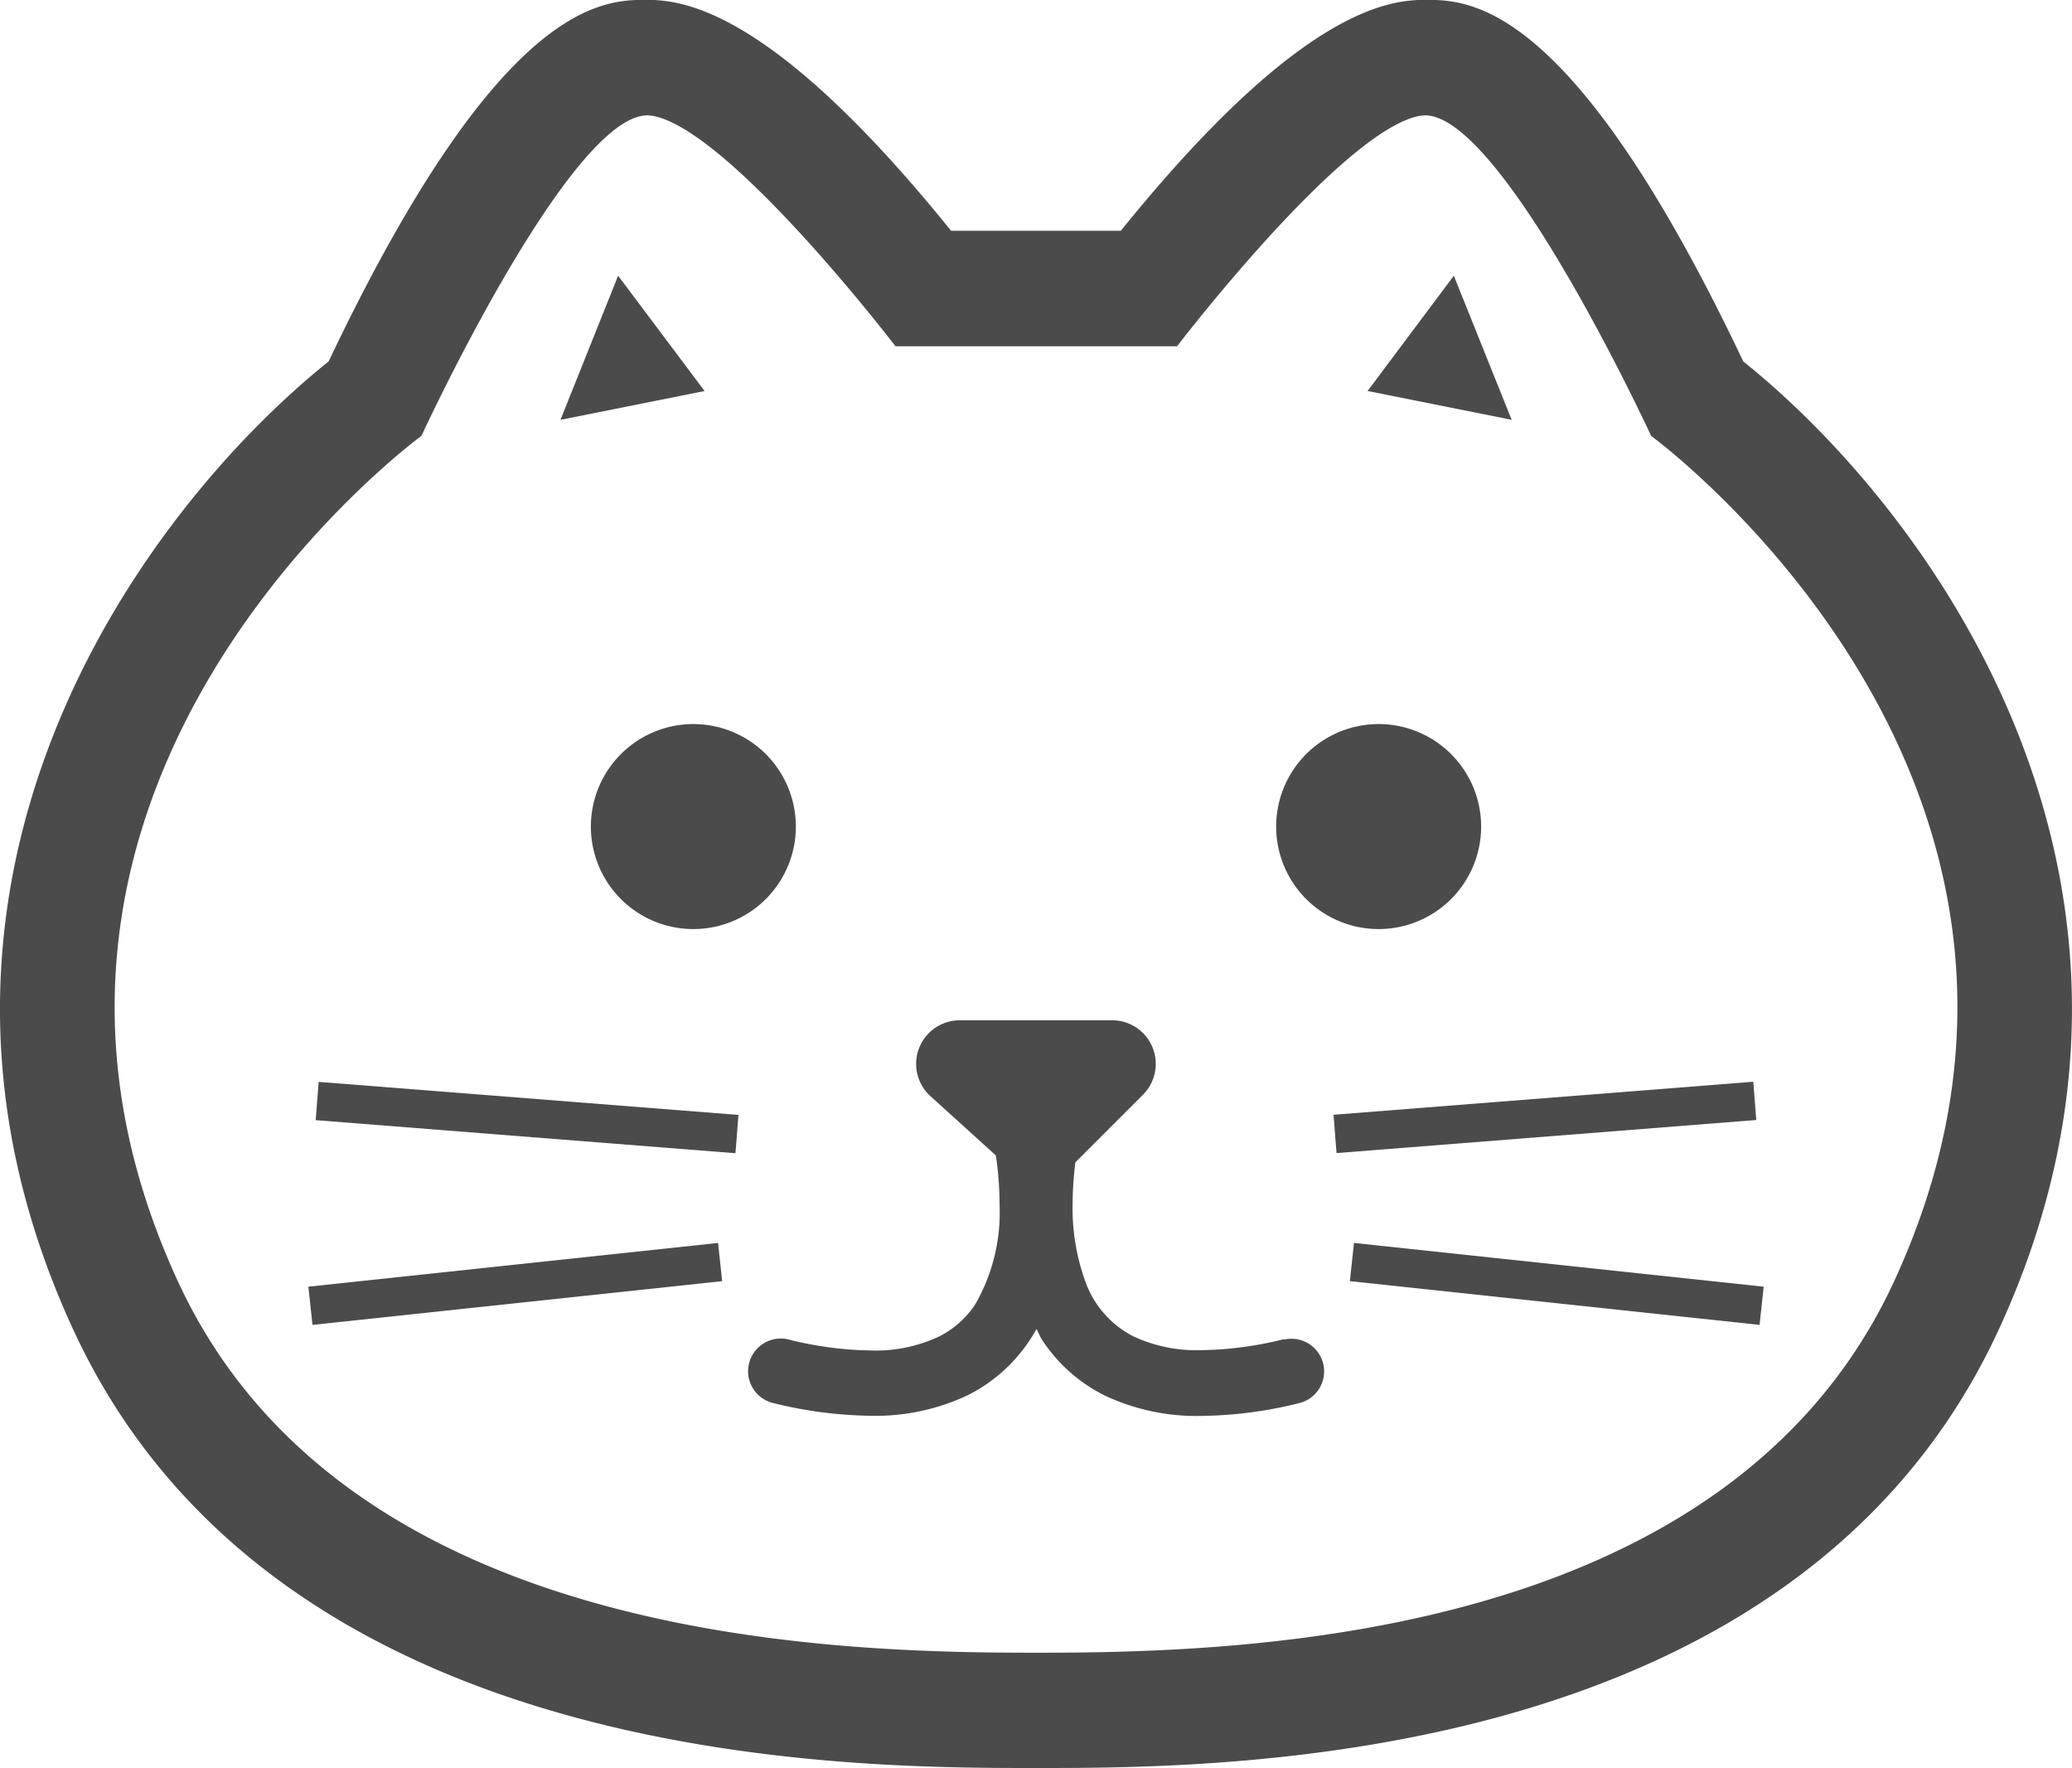 <svg id="icon-check" xmlns="http://www.w3.org/2000/svg" width="40.839" height="34.844" viewBox="0 0 40.839 34.844">
  <path id="パス_1" data-name="パス 1" d="M34.359,44.7c-3.381-7.125-5.4-7.125-6.279-7.125a2.825,2.825,0,0,0-.461.038c-1.444.24-3.3,1.757-5.528,4.513H18.746c-2.226-2.756-4.084-4.273-5.528-4.513a2.8,2.8,0,0,0-.459-.038h-.02c-.886,0-2.9.052-6.261,7.125C2.727,47.71-2.592,55.04,1.443,63.781c3.988,8.641,15.269,8.641,18.976,8.641s14.988,0,18.976-8.64C43.43,55.04,38.111,47.71,34.359,44.7ZM37.333,62.83c-3.282,7.11-12.875,7.32-16.914,7.32S6.787,69.939,3.506,62.83c-4.544-9.845,4.8-16.661,4.8-16.661s2.915-6.318,4.457-6.318l.087.007c1.515.252,4.8,4.544,4.8,4.544H23.2s3.282-4.292,4.8-4.544l.087-.007c1.54,0,4.457,6.318,4.457,6.318S41.877,52.984,37.333,62.83Z" transform="translate(0 -37.578)" fill="#4b4b4b"/>
  <path id="パス_2" data-name="パス 2" d="M78.008,305.651l8.274.652.059-.755-8.274-.651Z" transform="translate(-71.786 -283.575)" fill="#4b4b4b"/>
  <path id="パス_3" data-name="パス 3" d="M76.2,345.555l.081.753,8.075-.862-.081-.753Z" transform="translate(-70.122 -320.197)" fill="#4b4b4b"/>
  <path id="パス_4" data-name="パス 4" d="M329.586,306.3l8.273-.652-.059-.754-8.273.651Z" transform="translate(-303.243 -283.575)" fill="#4b4b4b"/>
  <path id="パス_5" data-name="パス 5" d="M333.56,345.446l8.075.862.081-.753-8.075-.862Z" transform="translate(-306.954 -320.197)" fill="#4b4b4b"/>
  <path id="パス_6" data-name="パス 6" d="M195.384,295.956a7.036,7.036,0,0,1-1.621.216,2.943,2.943,0,0,1-1.345-.273,1.946,1.946,0,0,1-.944-1.077,4.244,4.244,0,0,1-.252-1.528,6.574,6.574,0,0,1,.055-.824l1.333-1.333a.859.859,0,0,0-.607-1.466H189a.859.859,0,0,0-.575,1.5l1.284,1.163a6.5,6.5,0,0,1,.073.967,3.625,3.625,0,0,1-.475,1.961,1.836,1.836,0,0,1-.721.643,2.94,2.94,0,0,1-1.345.273,7.012,7.012,0,0,1-1.621-.217.644.644,0,1,0-.3,1.253,8.351,8.351,0,0,0,1.921.251,4.242,4.242,0,0,0,1.924-.41,3.158,3.158,0,0,0,1.345-1.3c.041.073.068.149.114.22a3.153,3.153,0,0,0,1.216,1.083,4.237,4.237,0,0,0,1.925.41,8.272,8.272,0,0,0,1.921-.252.643.643,0,1,0-.3-1.251Z" transform="translate(-170.081 -269.563)" fill="#4b4b4b"/>
  <path id="パス_7" data-name="パス 7" d="M139.636,105.711l-1.136,2.84,2.84-.568Z" transform="translate(-127.453 -100.277)" fill="#4b4b4b"/>
  <path id="パス_8" data-name="パス 8" d="M339.595,105.711l-1.7,2.272,2.84.568Z" transform="translate(-310.94 -100.277)" fill="#4b4b4b"/>
  <path id="パス_9" data-name="パス 9" d="M146.011,218.507a2.02,2.02,0,1,0,2.021-2.02A2.021,2.021,0,0,0,146.011,218.507Z" transform="translate(-134.365 -202.217)" fill="#4b4b4b"/>
  <path id="パス_10" data-name="パス 10" d="M317.361,220.527a2.02,2.02,0,1,0-2.02-2.02A2.02,2.02,0,0,0,317.361,220.527Z" transform="translate(-290.188 -202.217)" fill="#4b4b4b"/>
</svg>
